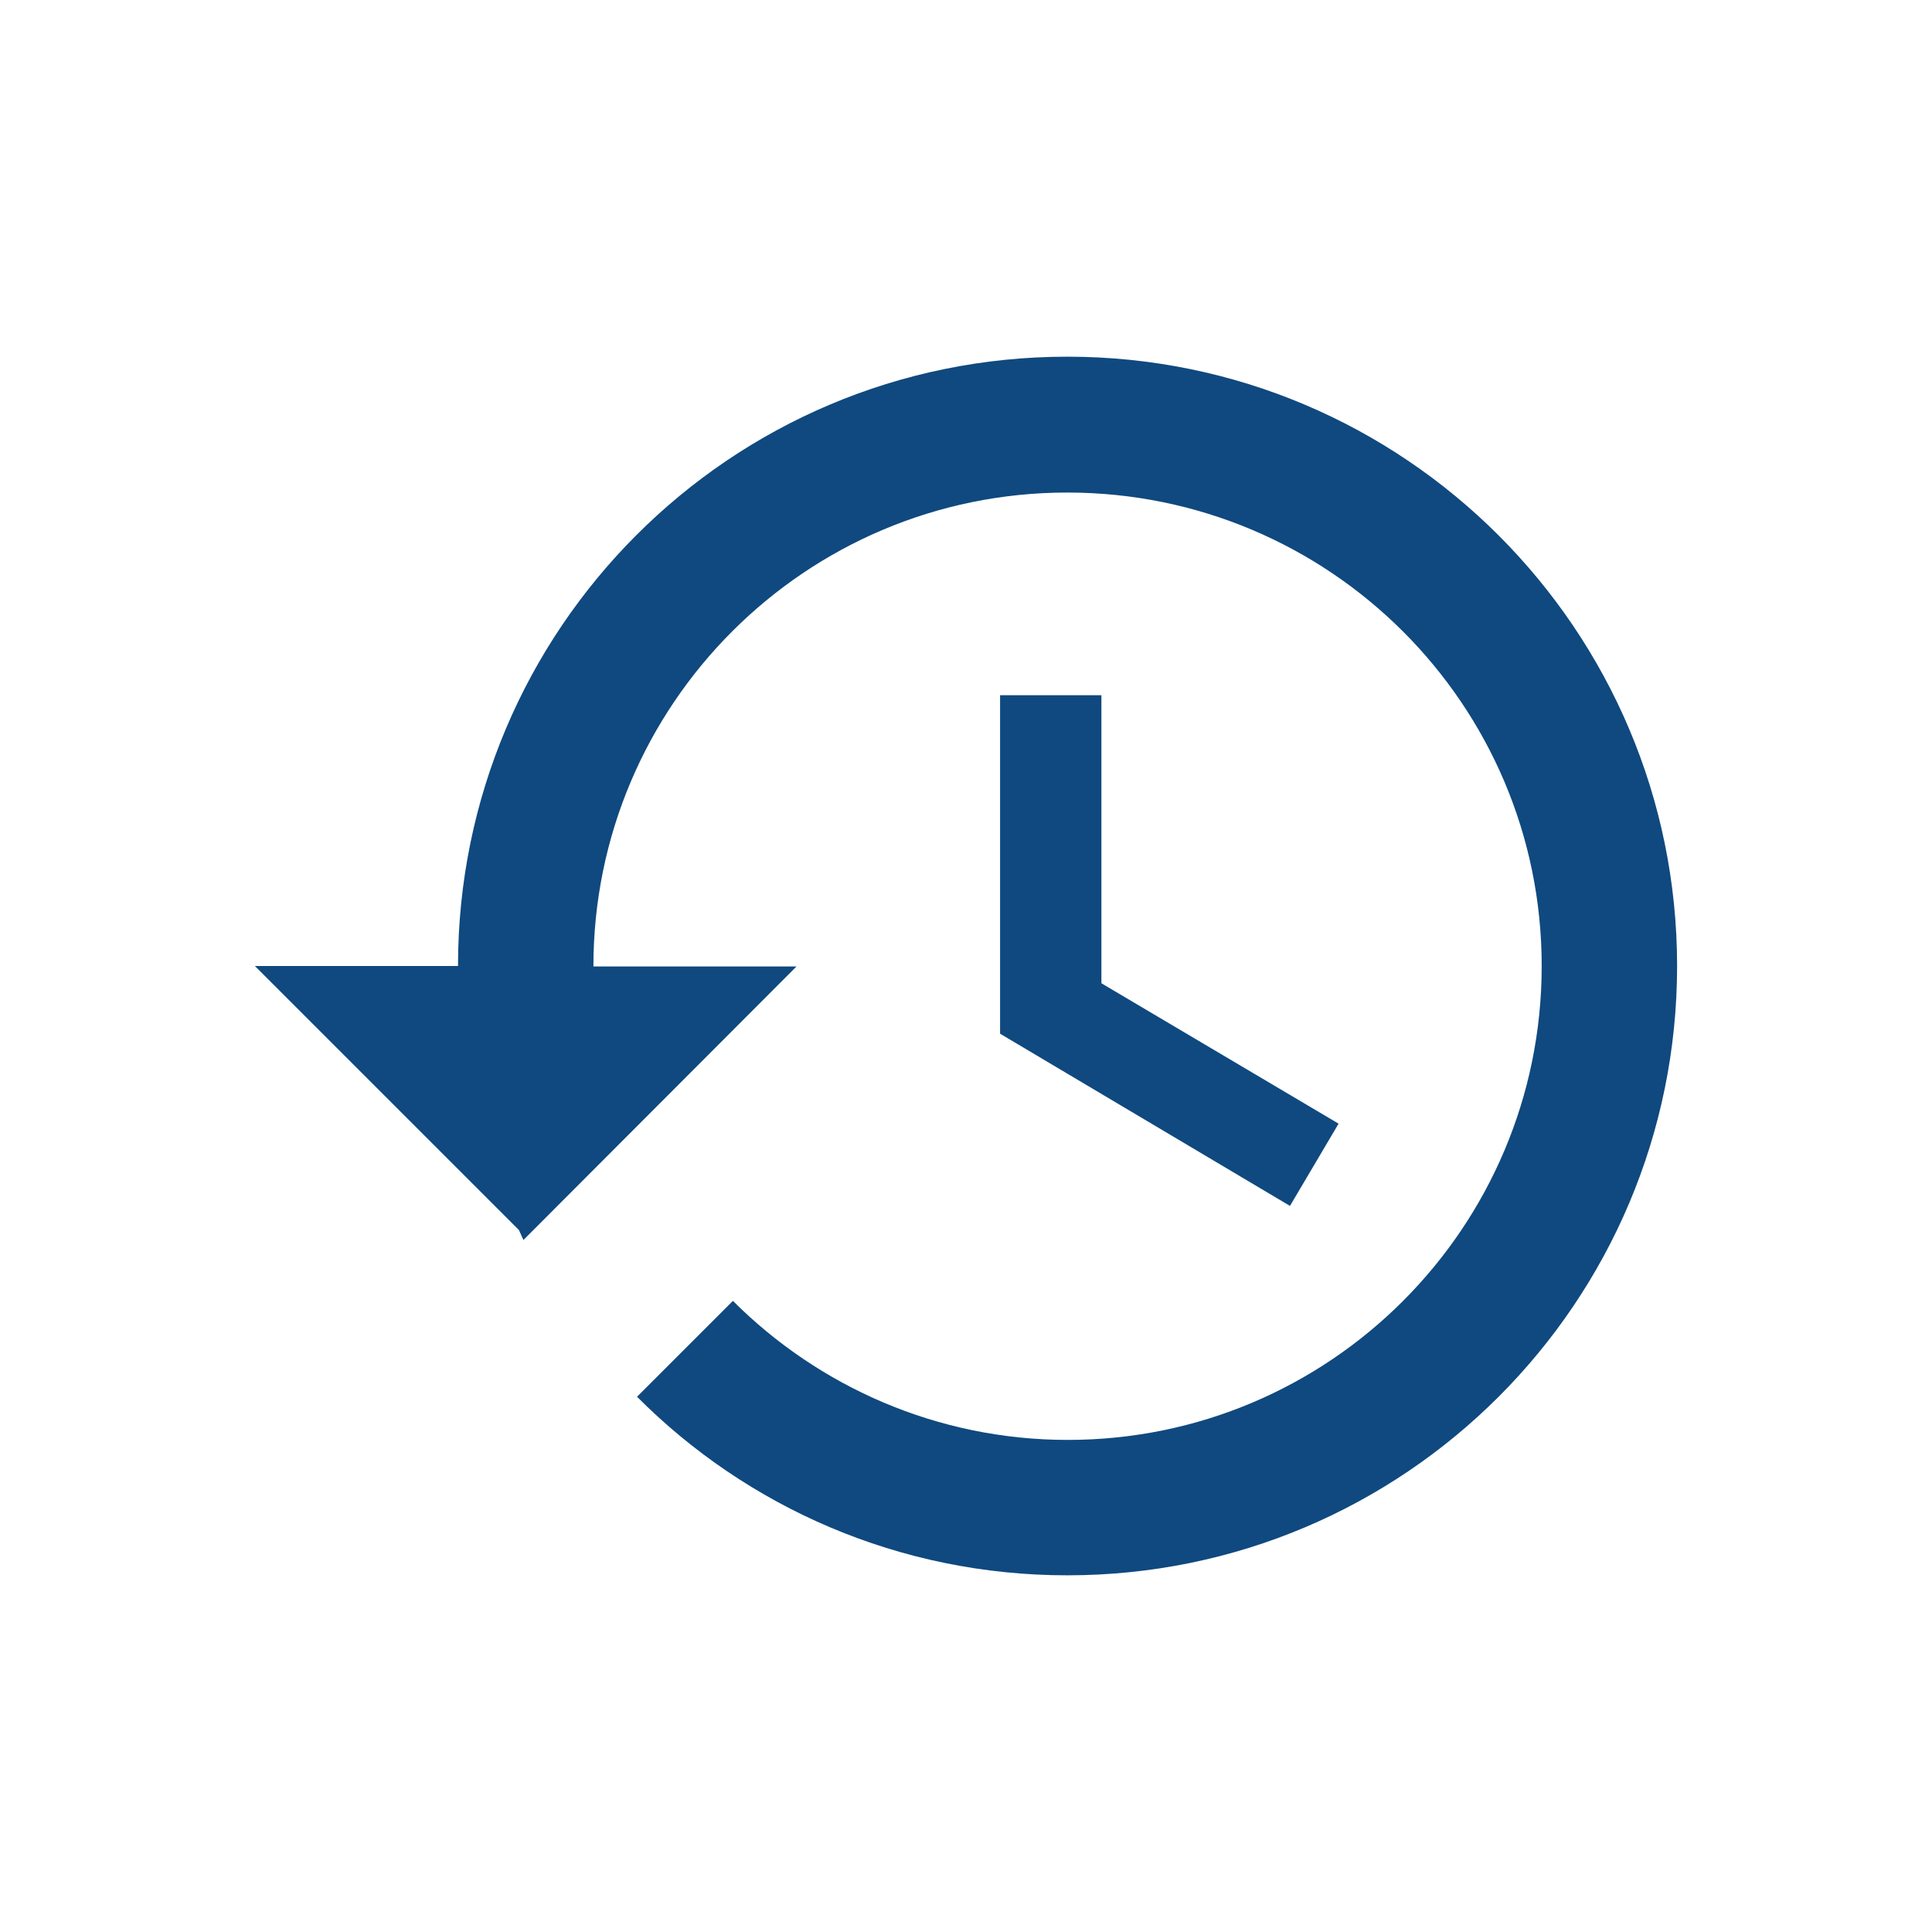<?xml version="1.0" encoding="utf-8"?>
<!-- Generator: Adobe Illustrator 19.1.0, SVG Export Plug-In . SVG Version: 6.00 Build 0)  -->
<svg version="1.1" id="Layer_1" xmlns="http://www.w3.org/2000/svg" xmlns:xlink="http://www.w3.org/1999/xlink" x="0px" y="0px"
	 viewBox="0 0 425.2 425.2" style="enable-background:new 0 0 425.2 425.2;" xml:space="preserve">
<style type="text/css">
	.st0{fill:#0F497F;}
</style>
<path class="st0" d="M234.9,78.5c-74.2,0-134.1,60.1-134.1,134.1H56.1l58.1,58.1l1,2.2l60.1-60.2h-44.7
	c0-57.6,46.7-104.3,104.3-104.3S339.3,155,339.3,212.6S292.6,316.9,235,316.9c-28.8,0-54.9-11.8-73.7-30.6l-21.1,21.1
	c24.2,24.3,57.7,39.3,94.7,39.3c74.2,0,134.2-60.1,134.2-134.1S309,78.5,234.9,78.5z M220.1,153v74.5l63.8,37.9l10.7-18.1
	l-52.2-30.9V153H220.1z"/>
</svg>
